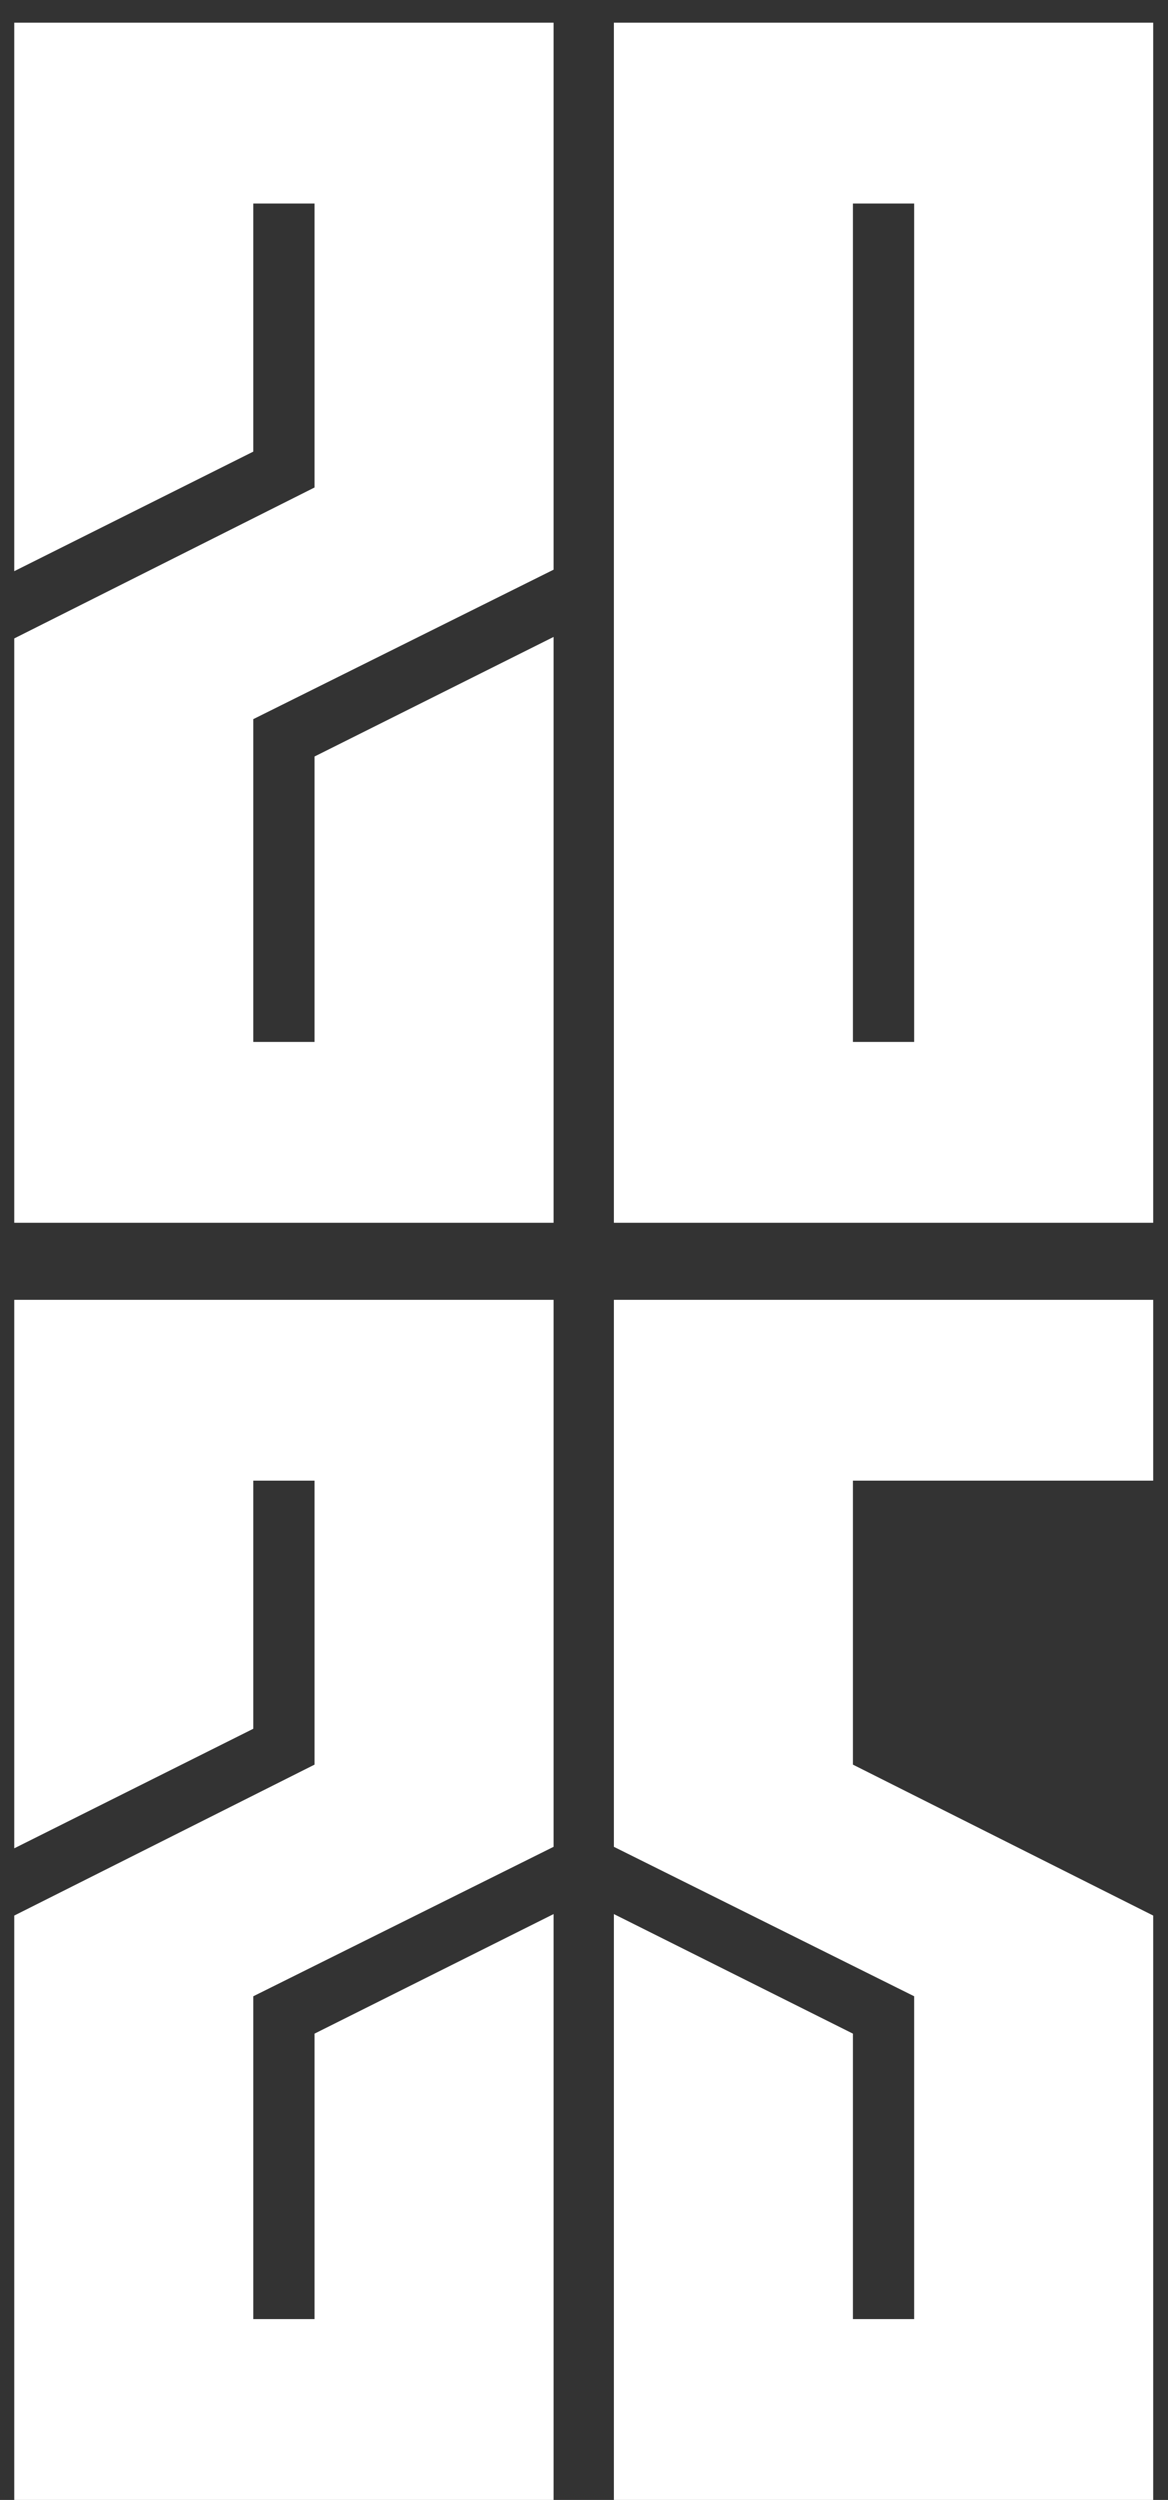 <svg width="43" height="92" viewBox="0 0 43 92" fill="none" xmlns="http://www.w3.org/2000/svg">
<rect x="0" y="0" width="43" height="92" fill="#333333" stroke="none"/>
<path d="M20.38 45H0.525V23.495L11.58 17.94V7.49H9.325V16.62L0.525 21.02V0.835H20.38V20.965L9.325 26.465V38.345H11.58V27.84L20.38 23.44V45ZM42.455 45H22.6V0.835H42.455V45ZM33.655 38.345V7.49H31.4V38.345H33.655Z" fill="white"/>
<path d="M20.38 92H0.525V70.495L11.58 64.94V54.49H9.325V63.62L0.525 68.02V47.835H20.38V67.965L9.325 73.465V85.345H11.58V74.84L20.38 70.44V92ZM42.455 92H22.6V70.44L31.4 74.84V85.345H33.655V73.465L22.6 67.965V47.835H42.455V54.49H31.4V64.94L42.455 70.495V92Z" fill="white"/>
</svg>
